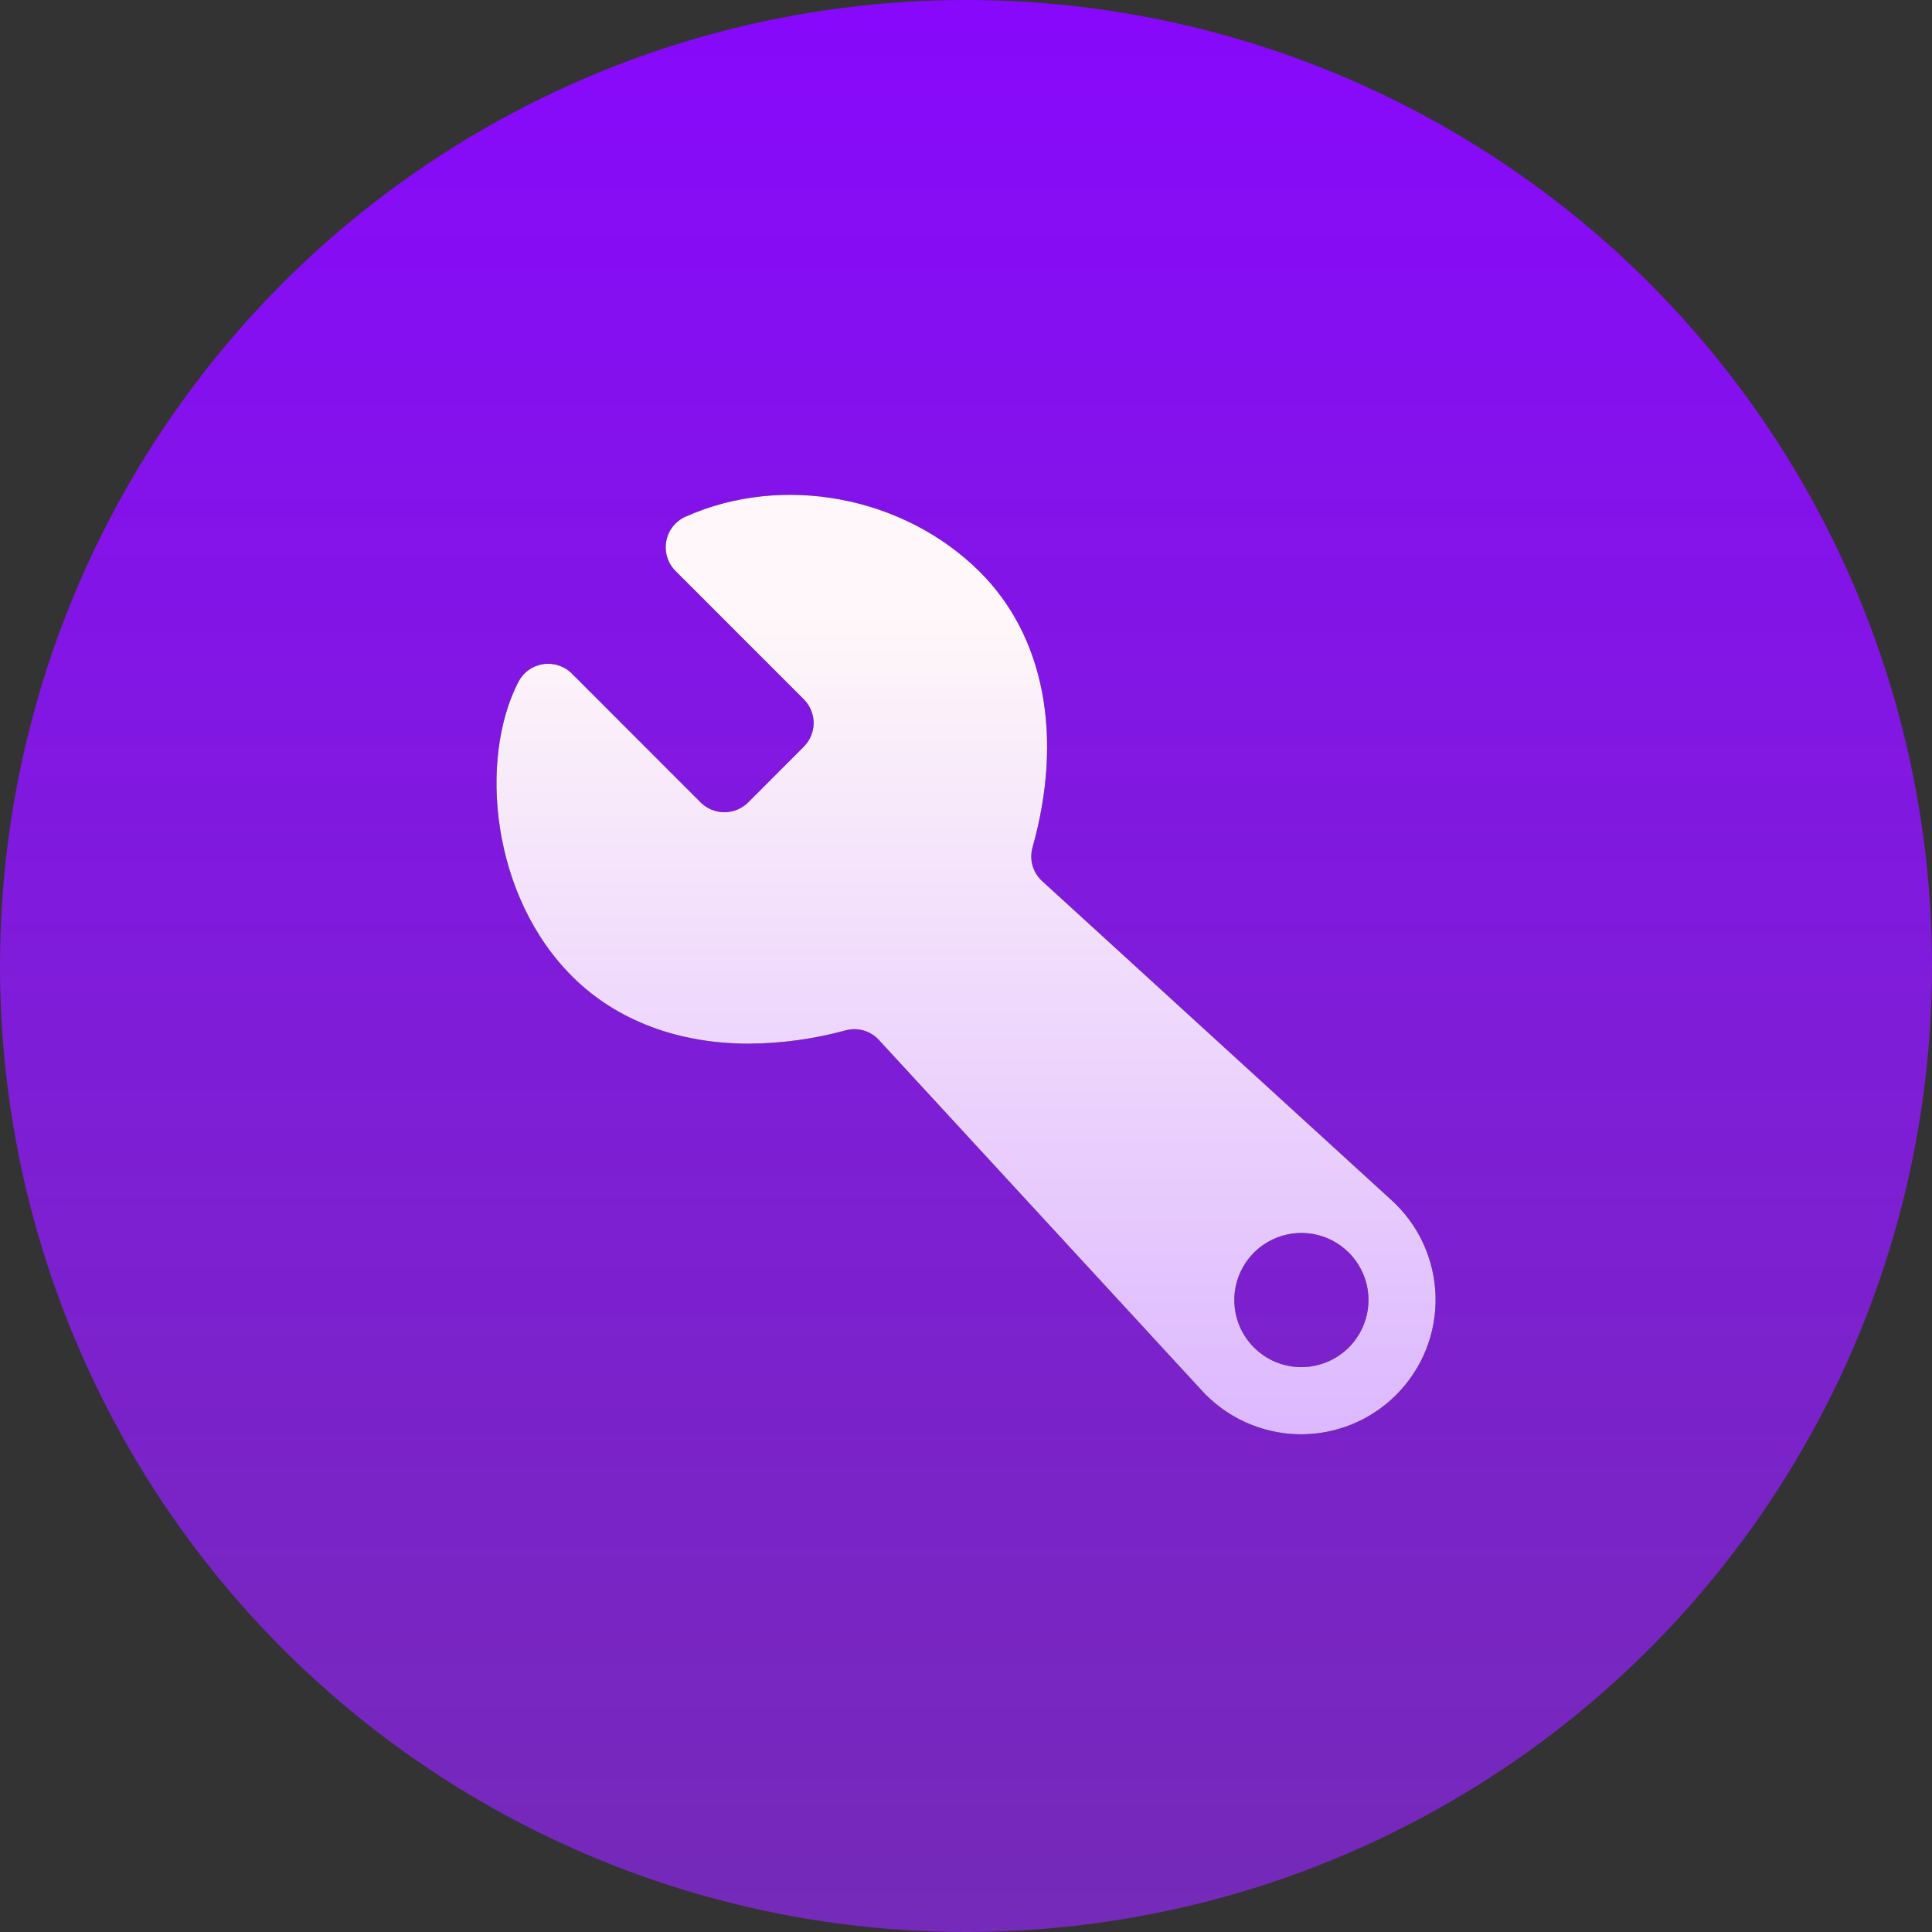 <svg width="72" height="72" viewBox="0 0 72 72" fill="none" xmlns="http://www.w3.org/2000/svg">
<rect x="0" y="0" width="72" height="72" fill="#333333" stroke="none"/>
<circle cx="36" cy="36" r="36" fill="url(#paint0_linear_912_103)"/>
<path d="M19.317 25.416C19.407 25.241 19.537 25.089 19.697 24.974C19.856 24.859 20.041 24.783 20.235 24.752C20.43 24.722 20.629 24.738 20.816 24.799C21.003 24.86 21.173 24.964 21.312 25.103L26.112 29.906C26.348 30.139 26.665 30.269 26.996 30.269C27.327 30.269 27.645 30.139 27.88 29.906L29.955 27.828C30.071 27.712 30.163 27.574 30.226 27.423C30.289 27.271 30.322 27.108 30.322 26.944C30.322 26.78 30.289 26.617 30.226 26.466C30.163 26.314 30.071 26.176 29.955 26.06L25.176 21.28C25.032 21.137 24.926 20.96 24.866 20.767C24.806 20.573 24.793 20.368 24.83 20.169C24.867 19.97 24.951 19.782 25.077 19.623C25.202 19.464 25.364 19.337 25.549 19.255C29.159 17.641 33.665 18.483 36.507 21.303C38.921 23.7 39.64 27.445 38.48 31.579C38.417 31.799 38.416 32.033 38.478 32.253C38.54 32.474 38.662 32.673 38.83 32.829L51.837 44.708C52.343 45.163 52.752 45.716 53.038 46.334C53.323 46.952 53.48 47.622 53.499 48.303C53.517 48.984 53.397 49.661 53.145 50.294C52.892 50.926 52.514 51.501 52.033 51.982C51.551 52.464 50.977 52.842 50.345 53.095C49.712 53.347 49.035 53.468 48.354 53.45C47.673 53.432 47.004 53.275 46.385 52.989C45.767 52.704 45.214 52.296 44.758 51.789L32.752 38.754C32.599 38.588 32.403 38.467 32.186 38.404C31.969 38.341 31.738 38.339 31.52 38.397C30.343 38.719 29.129 38.887 27.909 38.895C25.3 38.895 23.01 38.05 21.358 36.423C18.3 33.409 17.833 28.299 19.317 25.416V25.416ZM48.228 50.934C48.742 50.99 49.262 50.885 49.714 50.633C50.166 50.382 50.53 49.996 50.753 49.529C50.977 49.063 51.051 48.538 50.964 48.028C50.877 47.518 50.633 47.047 50.267 46.681C49.901 46.315 49.431 46.071 48.921 45.984C48.41 45.897 47.886 45.97 47.419 46.194C46.952 46.417 46.566 46.78 46.315 47.233C46.063 47.685 45.958 48.204 46.014 48.719C46.075 49.285 46.328 49.813 46.731 50.216C47.134 50.619 47.662 50.872 48.228 50.934V50.934Z" fill="black"/>
<path d="M19.317 25.416C19.407 25.241 19.537 25.089 19.697 24.974C19.856 24.859 20.041 24.783 20.235 24.752C20.43 24.722 20.629 24.738 20.816 24.799C21.003 24.86 21.173 24.964 21.312 25.103L26.112 29.906C26.348 30.139 26.665 30.269 26.996 30.269C27.327 30.269 27.645 30.139 27.88 29.906L29.955 27.828C30.071 27.712 30.163 27.574 30.226 27.423C30.289 27.271 30.322 27.108 30.322 26.944C30.322 26.78 30.289 26.617 30.226 26.466C30.163 26.314 30.071 26.176 29.955 26.06L25.176 21.28C25.032 21.137 24.926 20.96 24.866 20.767C24.806 20.573 24.793 20.368 24.83 20.169C24.867 19.97 24.951 19.782 25.077 19.623C25.202 19.464 25.364 19.337 25.549 19.255C29.159 17.641 33.665 18.483 36.507 21.303C38.921 23.7 39.64 27.445 38.48 31.579C38.417 31.799 38.416 32.033 38.478 32.253C38.54 32.474 38.662 32.673 38.83 32.829L51.837 44.708C52.343 45.163 52.752 45.716 53.038 46.334C53.323 46.952 53.48 47.622 53.499 48.303C53.517 48.984 53.397 49.661 53.145 50.294C52.892 50.926 52.514 51.501 52.033 51.982C51.551 52.464 50.977 52.842 50.345 53.095C49.712 53.347 49.035 53.468 48.354 53.45C47.673 53.432 47.004 53.275 46.385 52.989C45.767 52.704 45.214 52.296 44.758 51.789L32.752 38.754C32.599 38.588 32.403 38.467 32.186 38.404C31.969 38.341 31.738 38.339 31.52 38.397C30.343 38.719 29.129 38.887 27.909 38.895C25.3 38.895 23.01 38.05 21.358 36.423C18.3 33.409 17.833 28.299 19.317 25.416V25.416ZM48.228 50.934C48.742 50.99 49.262 50.885 49.714 50.633C50.166 50.382 50.53 49.996 50.753 49.529C50.977 49.063 51.051 48.538 50.964 48.028C50.877 47.518 50.633 47.047 50.267 46.681C49.901 46.315 49.431 46.071 48.921 45.984C48.41 45.897 47.886 45.97 47.419 46.194C46.952 46.417 46.566 46.78 46.315 47.233C46.063 47.685 45.958 48.204 46.014 48.719C46.075 49.285 46.328 49.813 46.731 50.216C47.134 50.619 47.662 50.872 48.228 50.934V50.934Z" fill="url(#paint1_linear_912_103)"/>
<defs>
<linearGradient id="paint0_linear_912_103" x1="36" y1="0" x2="36" y2="72" gradientUnits="userSpaceOnUse">
<stop stop-color="#8808FC"/>
<stop offset="1" stop-color="#9525FA" stop-opacity="0.67"/>
</linearGradient>
<linearGradient id="paint1_linear_912_103" x1="36.002" y1="18.441" x2="36.002" y2="53.452" gradientUnits="userSpaceOnUse">
<stop offset="0.128" stop-color="#FFF7F9"/>
<stop offset="1" stop-color="#DDB8FF"/>
</linearGradient>
</defs>
</svg>
